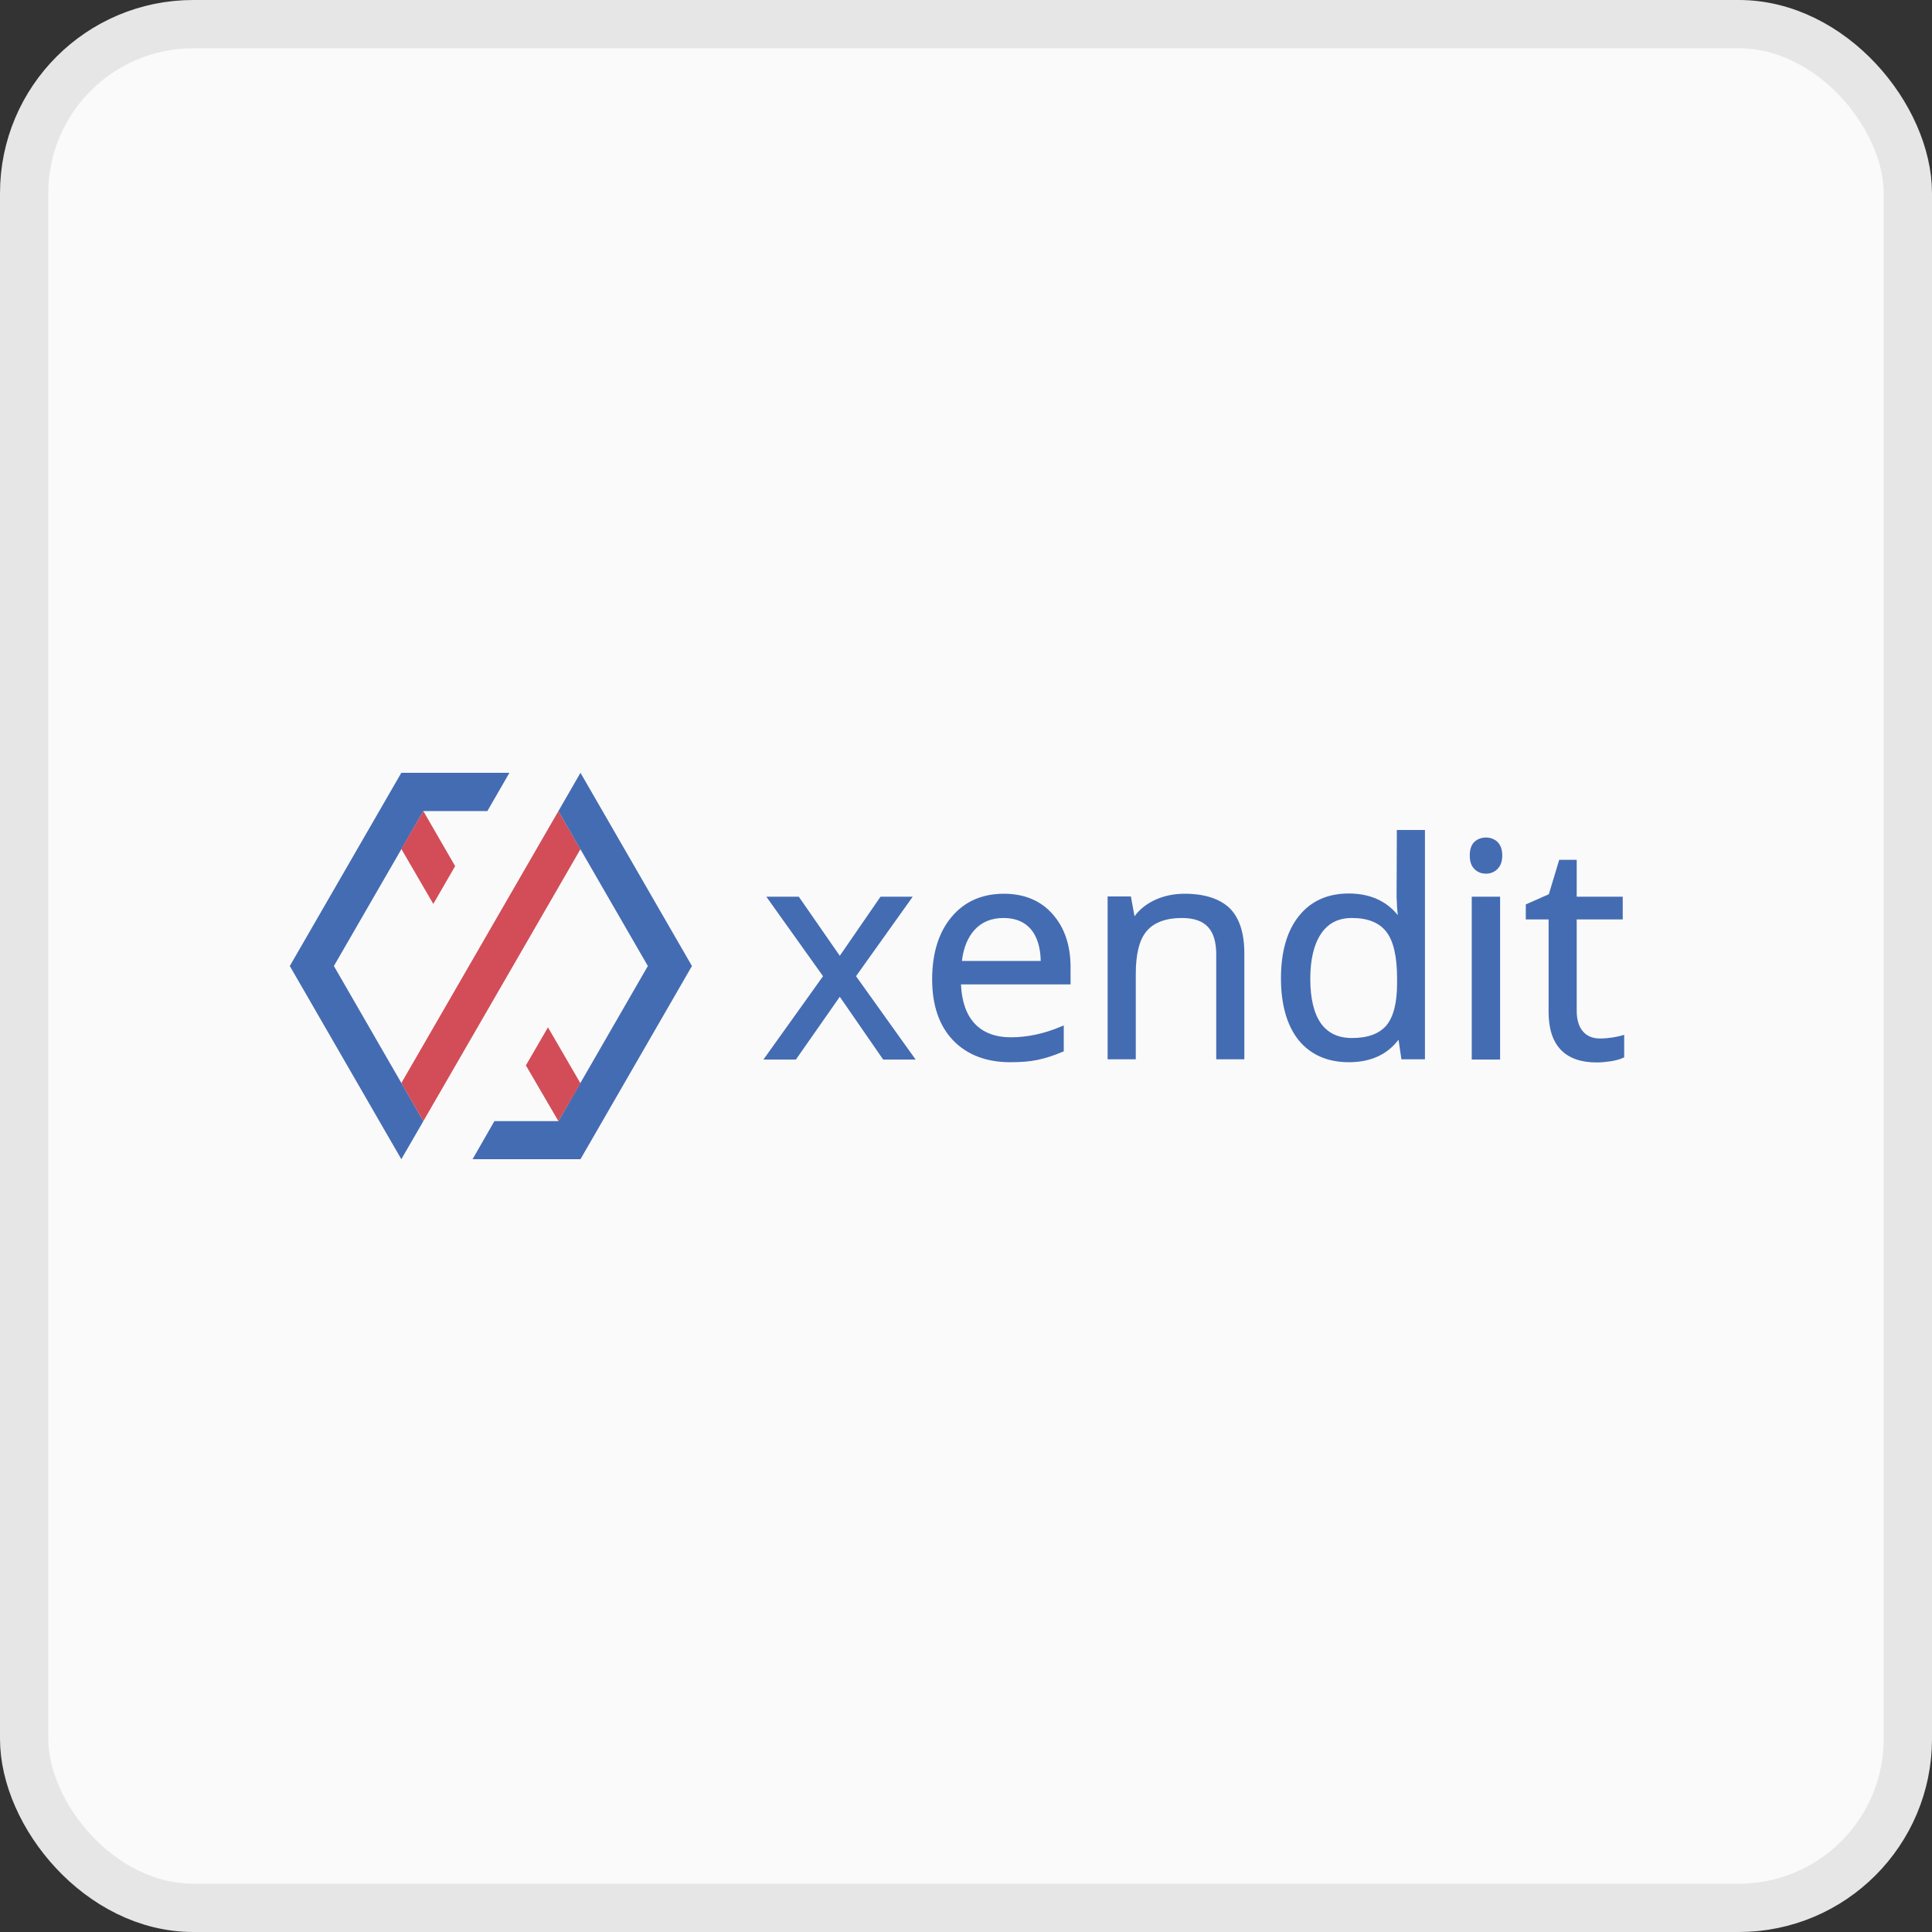 <svg width="40" height="40" viewBox="0 0 40 40" fill="none" xmlns="http://www.w3.org/2000/svg">
<rect x="0" y="0" width="40" height="40" fill="#333333" stroke="none"/>
<rect x="0.5" y="0.5" width="39" height="39" rx="3.5" fill="#FAFAFA"/>
<rect x="0.5" y="0.5" width="39" height="39" rx="3.5" stroke="#E6E6E6"/>
<path fill-rule="evenodd" clip-rule="evenodd" d="M18.23 18.565L17.387 19.789L16.538 18.565H15.866L17.04 20.211L15.806 21.937H16.478L17.387 20.637L18.285 21.937H18.957L17.723 20.211L18.897 18.565H18.23Z" fill="#446CB3"/>
<path fill-rule="evenodd" clip-rule="evenodd" d="M20.779 19.006C21.025 19.006 21.216 19.087 21.346 19.242C21.472 19.393 21.542 19.614 21.547 19.895H19.916C19.946 19.624 20.037 19.408 20.177 19.252C20.328 19.087 20.528 19.006 20.779 19.006ZM20.784 18.504C20.333 18.504 19.966 18.665 19.7 18.986C19.434 19.302 19.299 19.739 19.299 20.276C19.299 20.813 19.444 21.235 19.73 21.536C20.017 21.837 20.418 21.992 20.915 21.992C21.141 21.992 21.331 21.977 21.492 21.942C21.653 21.907 21.823 21.852 21.999 21.777L22.024 21.767V21.23L21.964 21.255C21.622 21.4 21.276 21.476 20.93 21.476C20.609 21.476 20.353 21.38 20.177 21.189C20.006 21.004 19.911 20.733 19.896 20.381H22.165V20.025C22.165 19.573 22.039 19.202 21.793 18.926C21.547 18.645 21.206 18.504 20.784 18.504Z" fill="#446CB3"/>
<path fill-rule="evenodd" clip-rule="evenodd" d="M24.528 18.504C24.297 18.504 24.082 18.55 23.896 18.64C23.73 18.72 23.59 18.831 23.489 18.971L23.414 18.56H22.932V21.932H23.515V20.166C23.515 19.749 23.59 19.448 23.745 19.272C23.896 19.097 24.142 19.006 24.468 19.006C24.714 19.006 24.895 19.067 25.01 19.192C25.126 19.317 25.181 19.508 25.181 19.764V21.932H25.763V19.744C25.763 19.312 25.658 18.996 25.452 18.796C25.246 18.605 24.935 18.504 24.528 18.504Z" fill="#446CB3"/>
<path fill-rule="evenodd" clip-rule="evenodd" d="M27.991 21.491C27.705 21.491 27.494 21.39 27.349 21.189C27.203 20.984 27.128 20.672 27.128 20.266C27.128 19.864 27.203 19.548 27.354 19.328C27.5 19.112 27.71 19.006 27.991 19.006C28.318 19.006 28.553 19.102 28.699 19.287C28.85 19.478 28.925 19.804 28.925 20.256V20.361C28.925 20.763 28.85 21.054 28.704 21.23C28.553 21.405 28.318 21.491 27.991 21.491ZM28.915 18.565L28.925 18.796L28.94 18.946C28.699 18.65 28.358 18.499 27.926 18.499C27.485 18.499 27.138 18.655 26.892 18.966C26.646 19.272 26.521 19.704 26.521 20.256C26.521 20.803 26.646 21.235 26.887 21.536C27.133 21.837 27.485 21.992 27.926 21.992C28.373 21.992 28.719 21.837 28.955 21.526L29.015 21.932H29.502V17.184H28.92L28.915 18.565Z" fill="#446CB3"/>
<path fill-rule="evenodd" clip-rule="evenodd" d="M30.767 17.34C30.671 17.34 30.591 17.37 30.526 17.43C30.461 17.491 30.43 17.586 30.43 17.712C30.43 17.837 30.461 17.927 30.526 17.992C30.591 18.058 30.671 18.088 30.767 18.088C30.857 18.088 30.937 18.058 31.003 17.992C31.068 17.927 31.103 17.837 31.103 17.712C31.103 17.586 31.068 17.496 31.003 17.43C30.937 17.37 30.857 17.34 30.767 17.34Z" fill="#446CB3"/>
<path fill-rule="evenodd" clip-rule="evenodd" d="M30.471 21.937H31.058V18.565H30.471V21.937Z" fill="#446CB3"/>
<path fill-rule="evenodd" clip-rule="evenodd" d="M33.572 21.44C33.527 21.456 33.462 21.465 33.382 21.481C33.301 21.491 33.221 21.501 33.131 21.501C32.98 21.501 32.86 21.456 32.774 21.355C32.689 21.26 32.644 21.114 32.644 20.928V19.036H33.597V18.565H32.644V17.802H32.282L32.067 18.514L31.59 18.725V19.036H32.062V20.949C32.062 21.641 32.398 21.997 33.06 21.997C33.146 21.997 33.241 21.988 33.352 21.972C33.462 21.952 33.542 21.932 33.602 21.902L33.627 21.892V21.425L33.572 21.44Z" fill="#446CB3"/>
<path d="M10.547 16H8.309L6 20L8.309 24L8.765 23.212L6.913 20L8.765 16.793H10.09L10.547 16Z" fill="#446CB3"/>
<path d="M8.971 18.715L9.423 17.932L8.765 16.793L8.309 17.576L8.971 18.715Z" fill="#D24D57"/>
<path d="M11.561 16.793L12.018 17.581L8.765 23.212L8.309 22.424L11.561 16.793Z" fill="#D24D57"/>
<path d="M9.784 24L10.236 23.212H11.561L13.413 20L11.561 16.793L12.018 16L14.326 20L12.018 24H9.784Z" fill="#446CB3"/>
<path d="M11.345 21.27L10.888 22.058L11.561 23.212L12.018 22.429L11.345 21.27Z" fill="#D24D57"/>
</svg>
